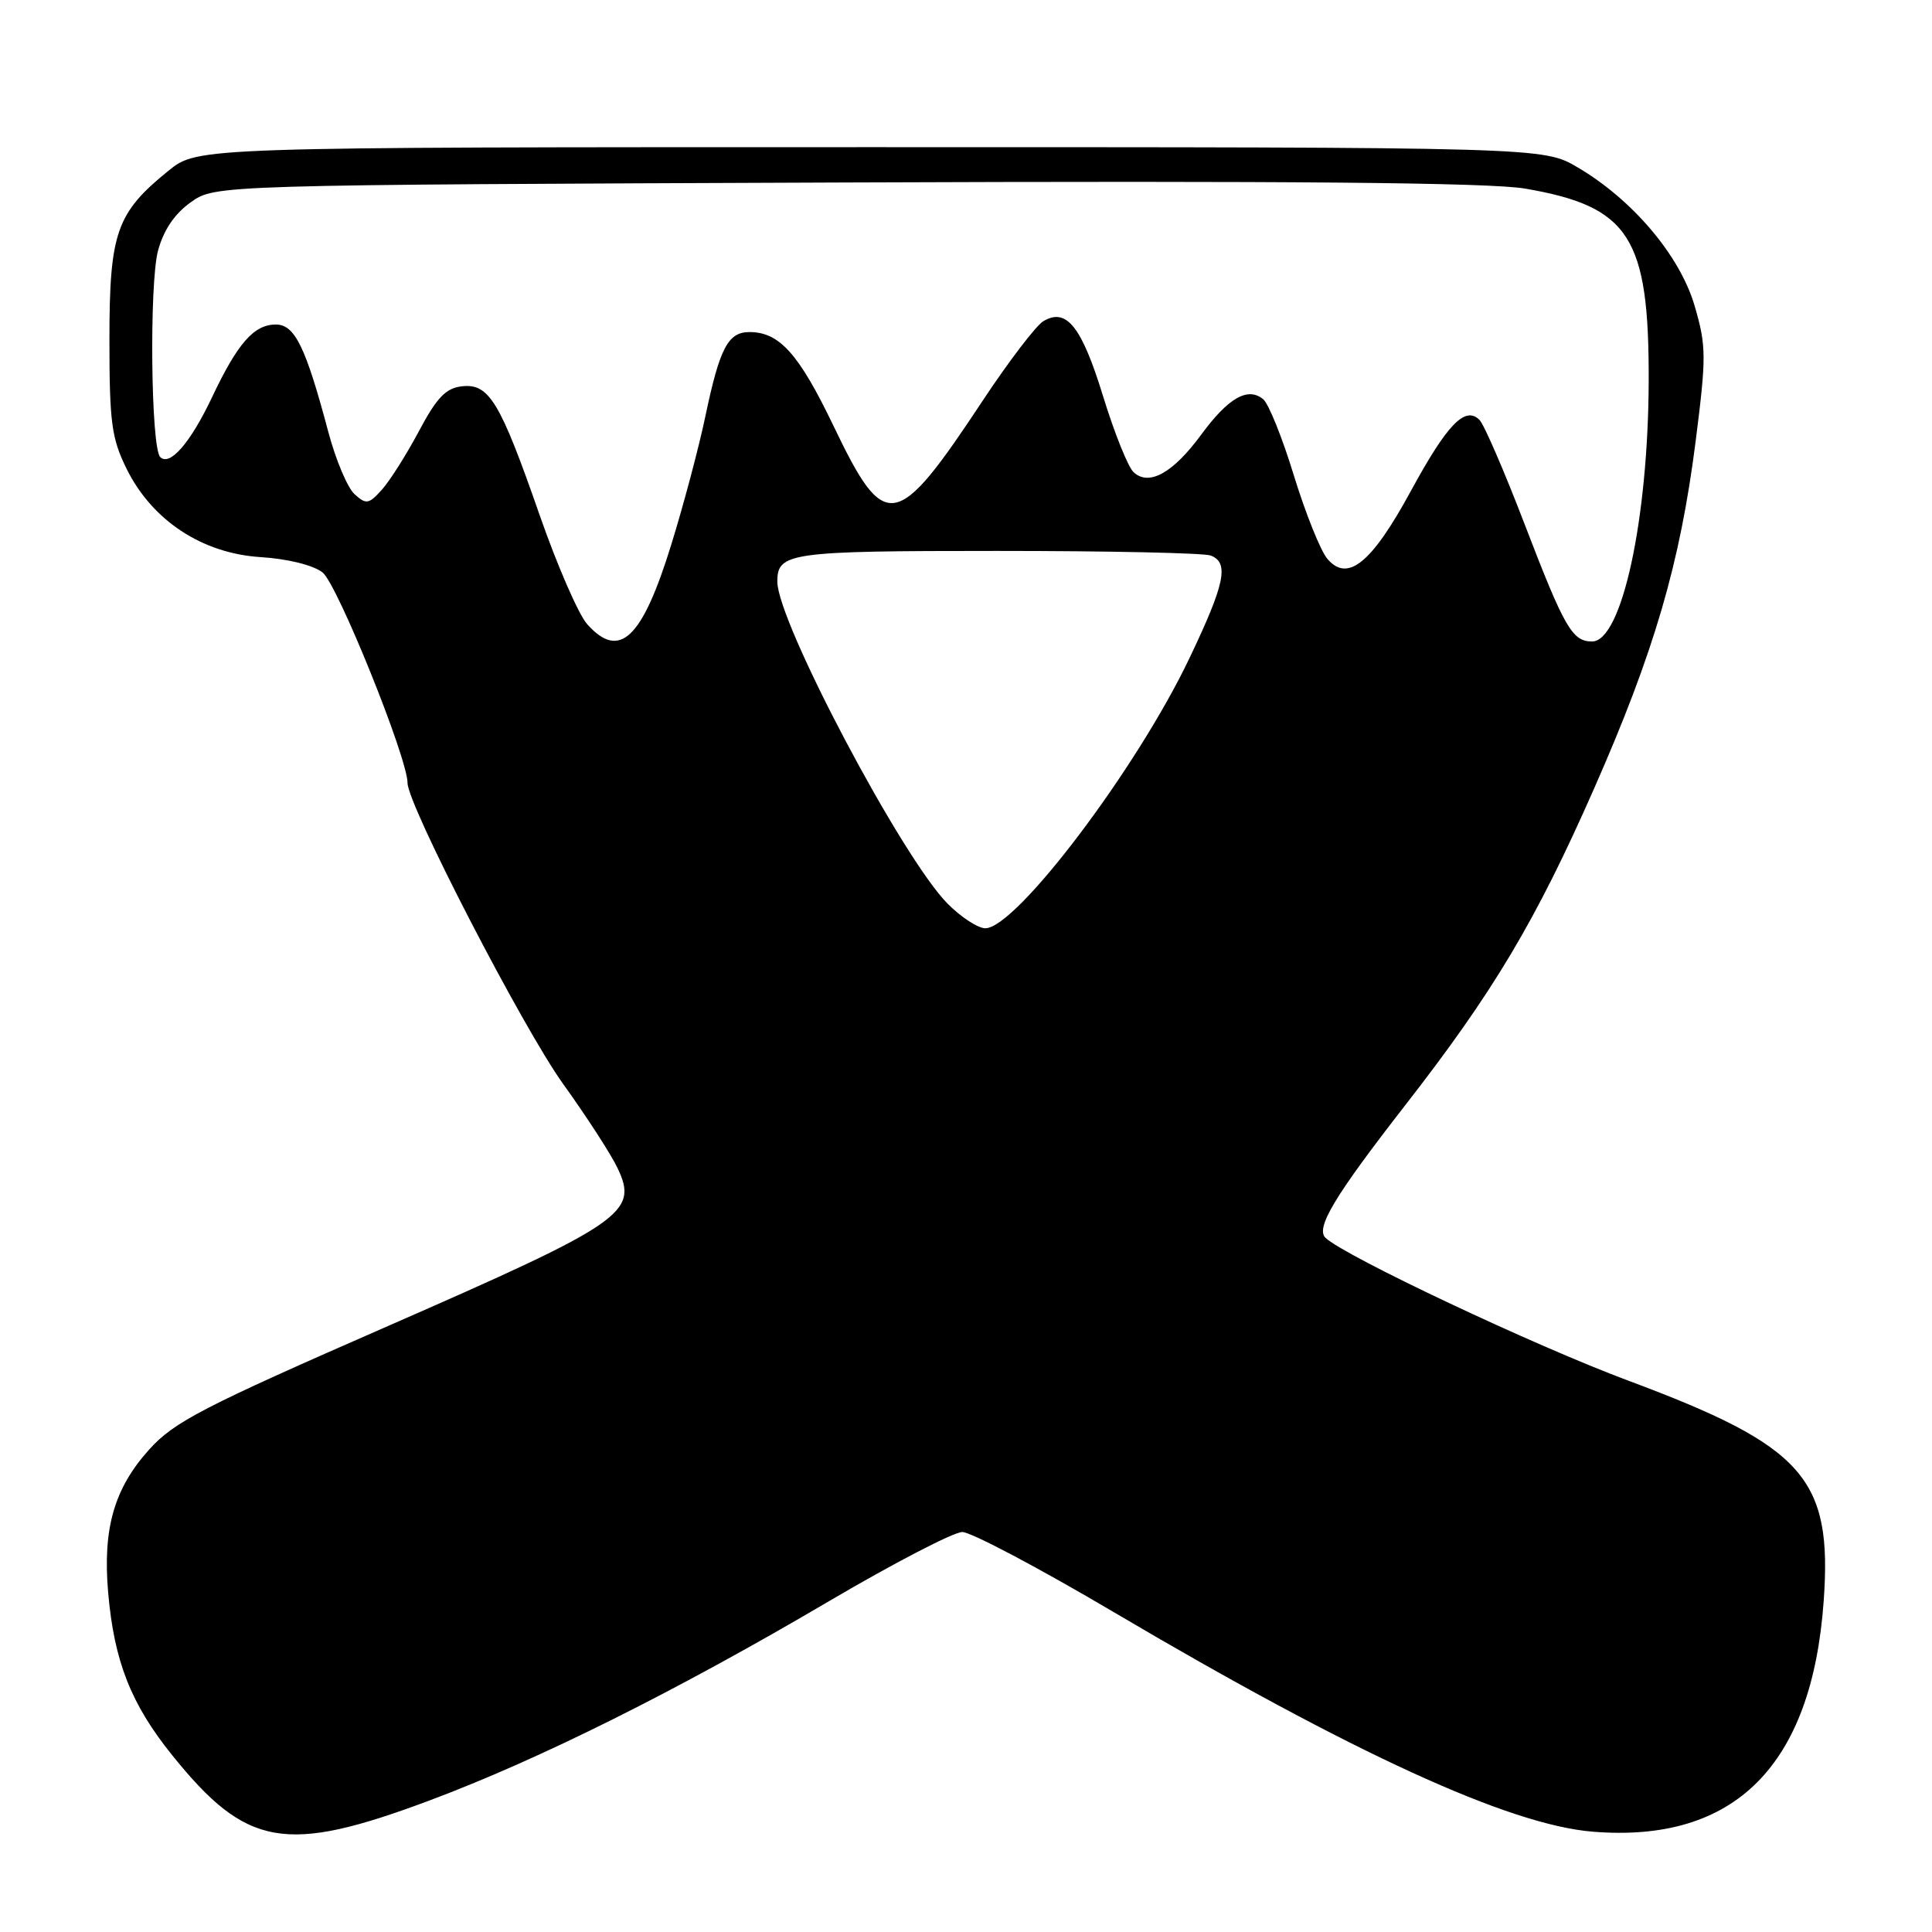 <?xml version="1.0" encoding="UTF-8" standalone="no"?>
<!DOCTYPE svg PUBLIC "-//W3C//DTD SVG 1.1//EN" "http://www.w3.org/Graphics/SVG/1.1/DTD/svg11.dtd" >
<svg xmlns="http://www.w3.org/2000/svg" xmlns:xlink="http://www.w3.org/1999/xlink" version="1.1" viewBox="0 0 256 256">
 <g >
 <path fill="currentColor"
d=" M 56.89 238.58 C 71.47 233.13 89.68 224.04 109.96 212.10 C 118.47 207.10 126.37 203.00 127.51 203.00 C 128.66 203.00 137.68 207.77 147.55 213.60 C 179.30 232.34 199.99 241.82 211.07 242.71 C 229.85 244.23 240.10 233.97 241.65 212.12 C 242.81 195.88 239.03 191.62 215.80 182.96 C 203.34 178.32 178.13 166.42 175.63 164.01 C 174.30 162.71 176.84 158.48 186.16 146.50 C 197.90 131.42 203.48 122.06 211.22 104.50 C 219.19 86.41 222.62 74.68 224.68 58.48 C 226.11 47.24 226.10 45.84 224.55 40.54 C 222.62 33.90 216.34 26.46 209.03 22.17 C 204.50 19.50 204.50 19.50 115.34 19.50 C 26.19 19.50 26.19 19.50 22.34 22.61 C 15.42 28.20 14.50 30.83 14.50 45.00 C 14.50 55.96 14.78 58.06 16.76 62.09 C 20.14 68.95 26.77 73.33 34.53 73.82 C 38.14 74.05 41.49 74.88 42.74 75.85 C 44.69 77.37 54.00 100.43 54.00 103.74 C 54.00 106.64 69.23 136.10 74.59 143.59 C 77.72 147.94 80.97 152.96 81.82 154.76 C 84.64 160.67 82.68 162.02 51.40 175.71 C 26.86 186.44 23.05 188.41 19.76 192.08 C 15.12 197.23 13.60 202.55 14.33 211.00 C 15.12 220.13 17.35 225.79 22.82 232.58 C 32.66 244.80 37.84 245.71 56.89 238.58 Z  M 125.57 119.75 C 119.54 113.68 103.00 82.40 103.00 77.07 C 103.00 73.22 104.56 73.00 132.12 73.00 C 146.81 73.00 159.55 73.27 160.42 73.61 C 162.90 74.56 162.33 77.32 157.59 87.25 C 150.61 101.88 134.64 123.00 130.56 123.00 C 129.59 123.00 127.35 121.54 125.57 119.75 Z  M 77.79 82.69 C 76.66 81.42 73.82 74.90 71.49 68.21 C 66.26 53.19 64.80 50.77 61.19 51.19 C 59.07 51.43 57.86 52.70 55.50 57.15 C 53.85 60.25 51.64 63.74 50.59 64.90 C 48.86 66.82 48.51 66.87 46.98 65.48 C 46.05 64.64 44.48 60.92 43.50 57.22 C 40.50 45.94 39.06 43.00 36.55 43.00 C 33.65 43.00 31.48 45.48 28.08 52.67 C 25.23 58.68 22.50 61.83 21.23 60.56 C 19.99 59.33 19.77 37.57 20.94 33.21 C 21.68 30.48 23.13 28.33 25.28 26.80 C 28.50 24.50 28.50 24.50 112.00 24.18 C 171.00 23.95 197.43 24.19 202.09 24.99 C 215.93 27.37 218.52 31.41 218.46 50.50 C 218.40 68.87 214.89 85.00 210.96 85.00 C 208.33 85.00 207.29 83.19 202.02 69.46 C 199.34 62.47 196.65 56.25 196.04 55.64 C 194.14 53.74 191.75 56.22 186.93 65.09 C 181.73 74.66 178.54 77.23 175.86 74.02 C 174.96 72.94 172.98 67.99 171.45 63.02 C 169.93 58.04 168.10 53.50 167.39 52.91 C 165.36 51.22 162.77 52.69 159.17 57.59 C 155.42 62.70 152.21 64.47 150.19 62.55 C 149.47 61.87 147.65 57.34 146.16 52.49 C 143.32 43.25 141.31 40.73 138.25 42.56 C 137.29 43.13 133.70 47.83 130.28 52.99 C 118.73 70.46 117.29 70.71 110.46 56.47 C 105.86 46.88 103.28 44.00 99.31 44.00 C 96.47 44.00 95.37 46.09 93.46 55.18 C 92.62 59.21 90.60 66.81 88.97 72.09 C 85.09 84.68 82.09 87.52 77.79 82.69 Z "/>
</g>
</svg>